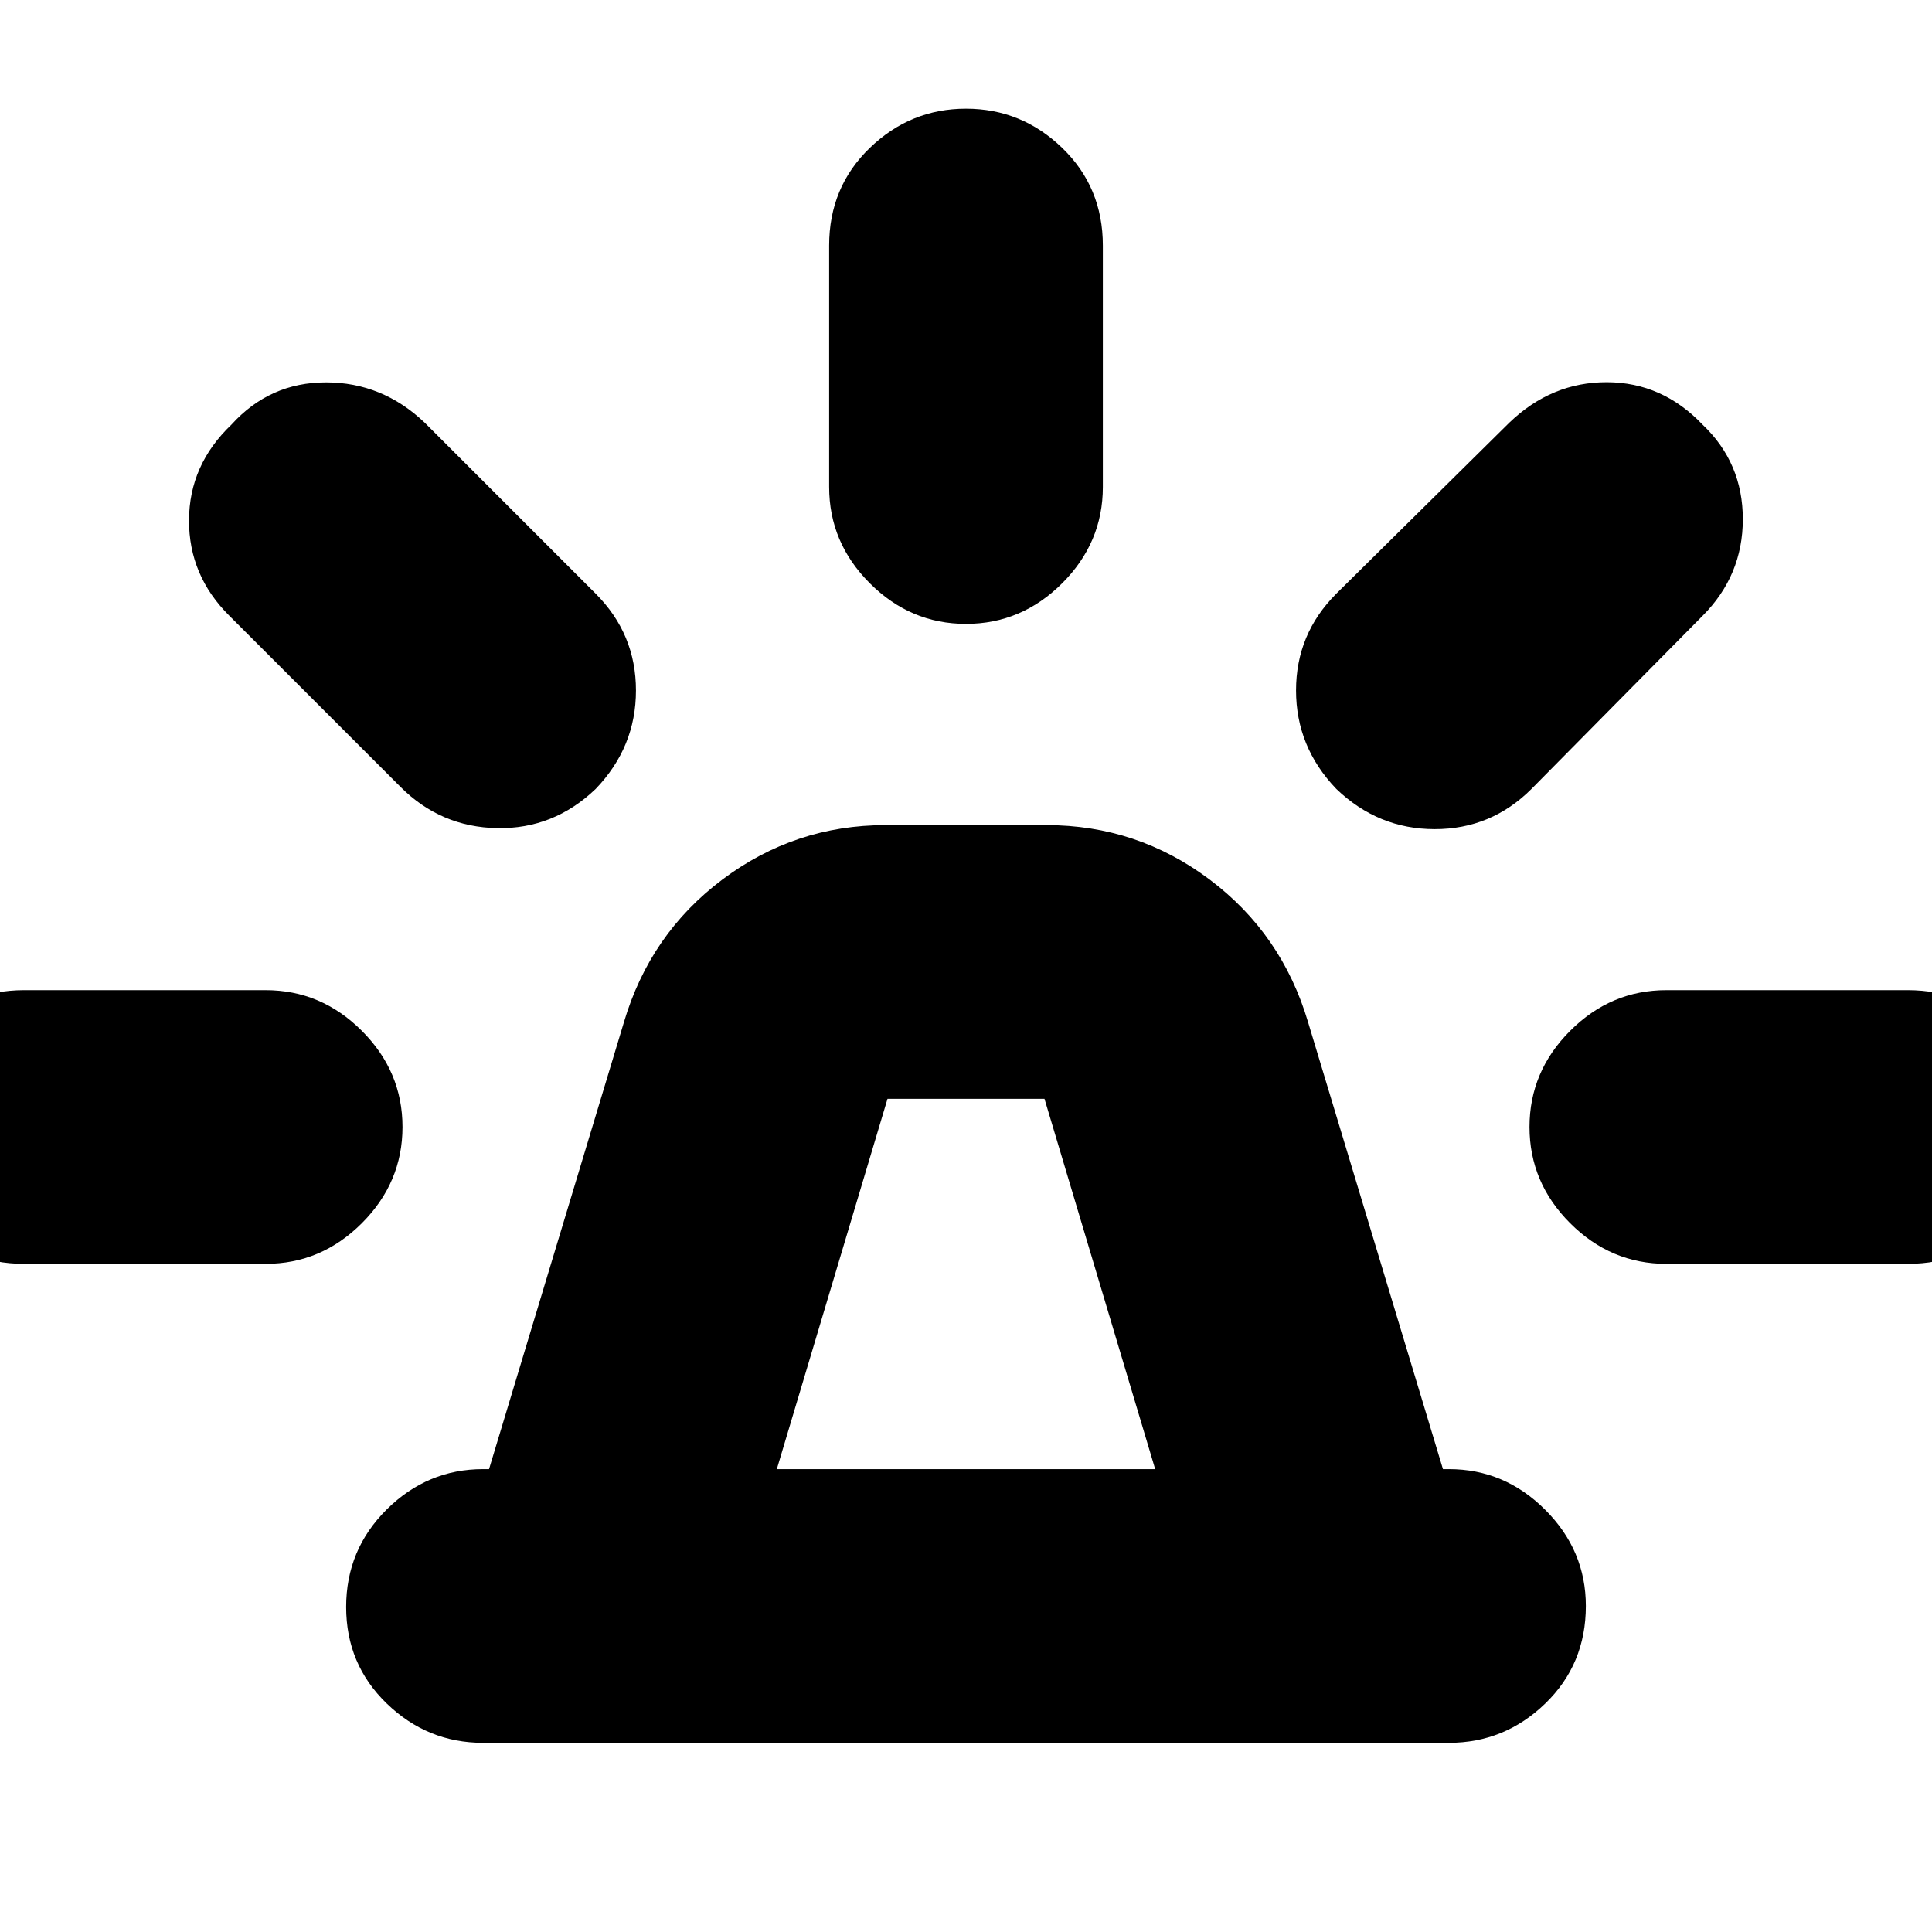 <svg xmlns="http://www.w3.org/2000/svg" height="24" viewBox="0 -960 960 960" width="24"><path d="M240-94q-27.6 0-47.8-19.5-20.2-19.5-20.2-48t20.2-48.5q20.2-20 47.8-20h3l67-222q13-44 49-71t81-27h80q45 0 81 27t49 71l67 222h3q27.6 0 47.8 20.2Q788-189.6 788-162q0 29-20.2 48.5T720-94H240Zm146-136h188l-55-184h-78l-55 184Zm26-488v-120q0-29 20.2-48.5T480-906q27.6 0 47.8 19.5Q548-867 548-838v120q0 27.6-20.2 47.8Q507.6-650 480-650q-27.6 0-47.8-20.2Q412-690.4 412-718Zm252 53 86-85q21-20.17 48.5-20.08Q826-770 846-749q20 19 20 46.98 0 27.98-20 48.02l-85 86q-20 20-48.09 20-28.09 0-48.91-20-20-20.87-20-48.93Q644-645 664-665Zm164 197h120q29 0 48.5 20.2T1016-400q0 27.6-19.5 47.8Q977-332 948-332H828q-27.6 0-47.8-20.2Q760-372.4 760-400q0-27.6 20.2-47.8Q800.4-468 828-468ZM199-569l-85-85q-20.17-20-20.08-47.5Q94-729 115-749q19-21 46.98-21 27.98 0 49.02 20l85 85q20 20 20 48.09 0 28.09-20 48.91-20.87 20-48.93 19.5Q219-549 199-569ZM12-332q-29 0-48.5-20.2T-56-400q0-27.6 19.5-47.8Q-17-468 12-468h120q27.6 0 47.8 20.2Q200-427.6 200-400q0 27.6-20.2 47.8Q159.6-332 132-332H12Zm468 102Z"/></svg>